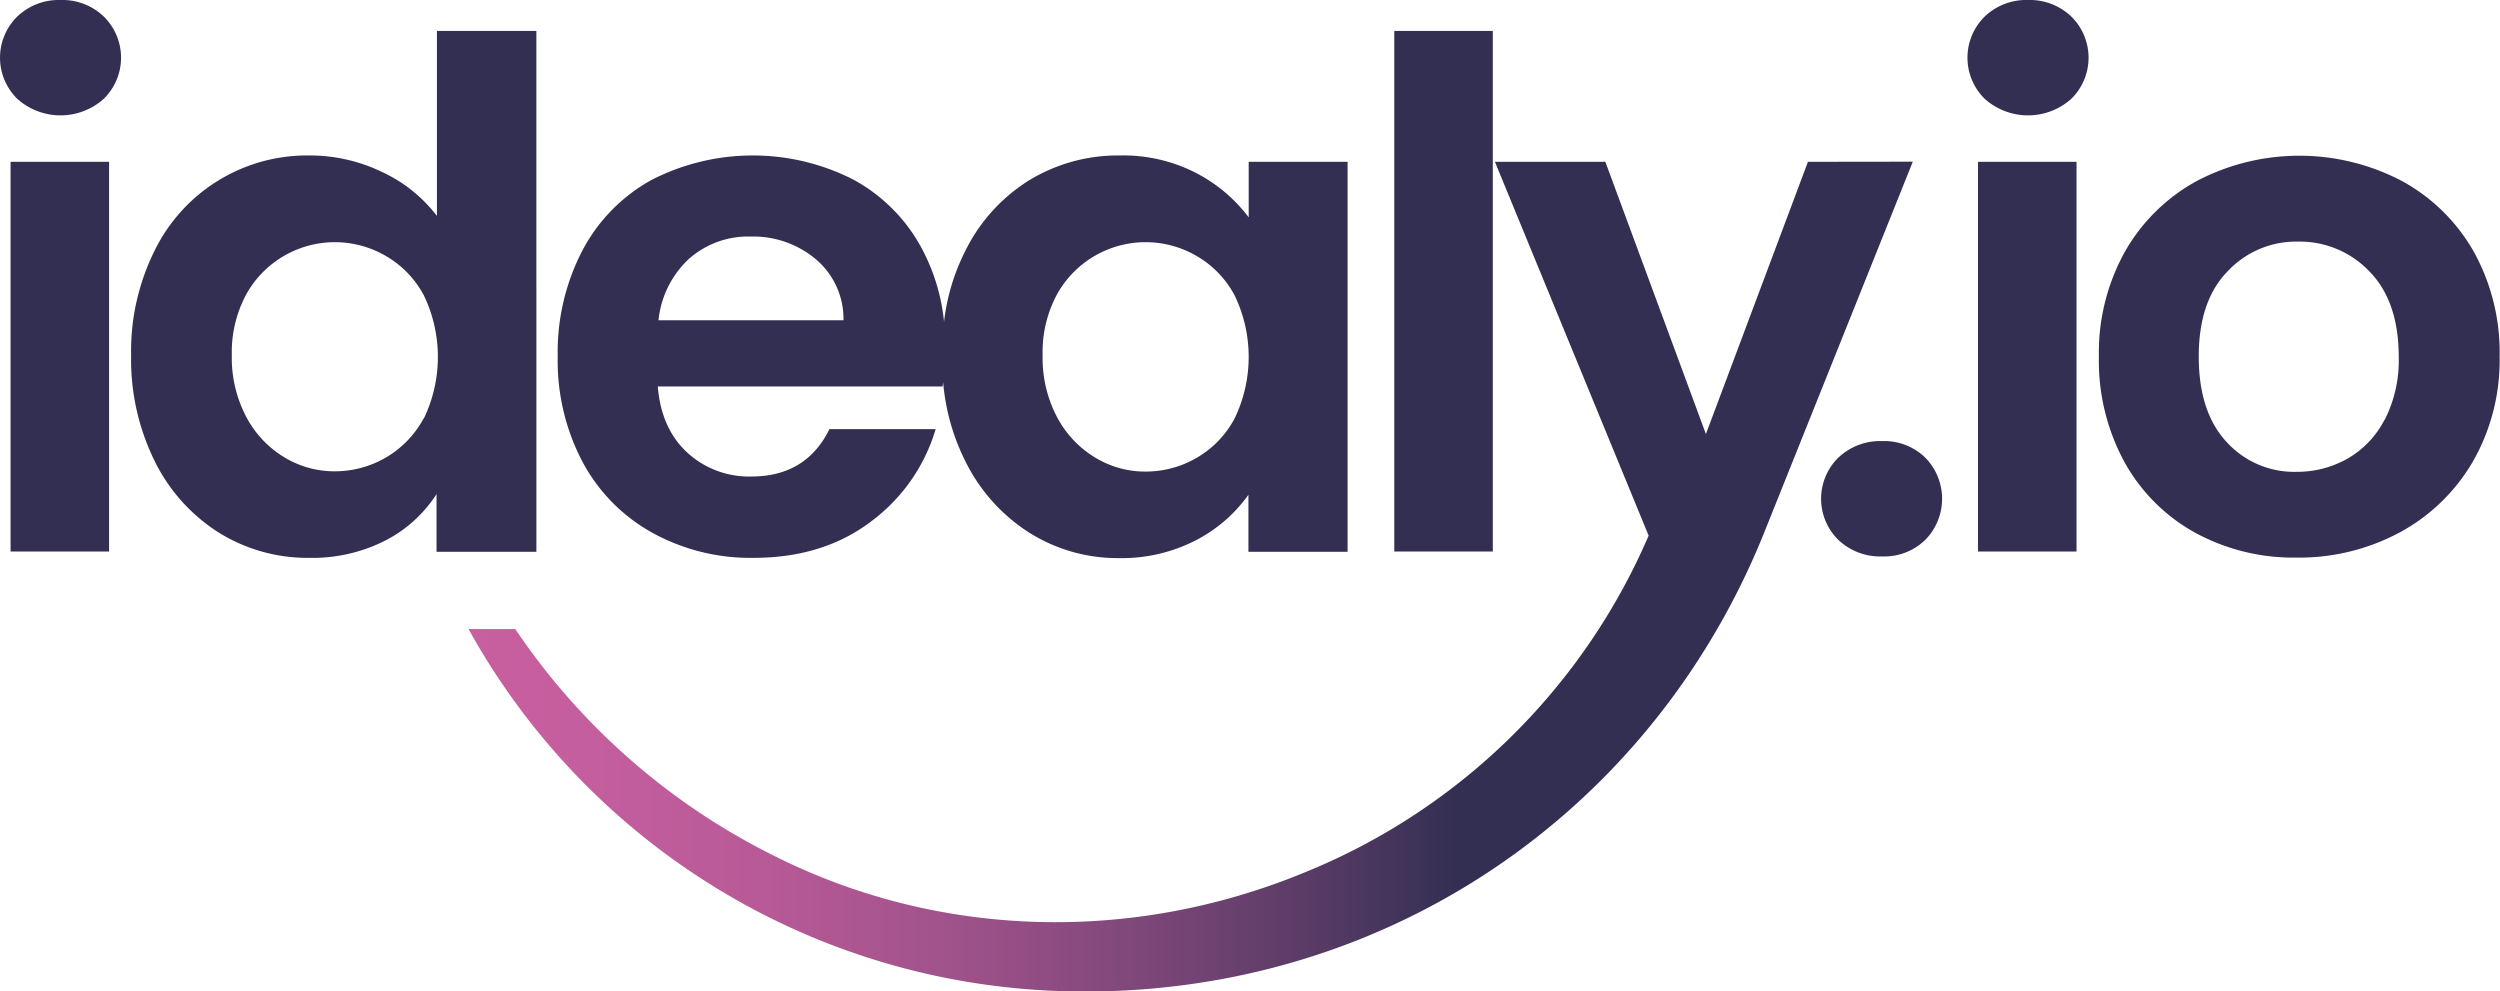 <svg id="katman_1" data-name="katman 1" xmlns="http://www.w3.org/2000/svg" xmlns:xlink="http://www.w3.org/1999/xlink" viewBox="0 0 390.29 154.78"><defs><style>.cls-1{fill:#322f52;}.cls-2{fill:url(#Adsız_degrade_2);}</style><linearGradient id="Adsız_degrade_2" x1="169.81" y1="433.63" x2="331.19" y2="433.63" gradientUnits="userSpaceOnUse"><stop offset="0" stop-color="#c95fa0"/><stop offset="0.15" stop-color="#c55e9e"/><stop offset="0.32" stop-color="#b85a97"/><stop offset="0.49" stop-color="#a2538c"/><stop offset="0.66" stop-color="#84497d"/><stop offset="0.83" stop-color="#5e3d69"/><stop offset="1" stop-color="#322f52"/></linearGradient></defs><rect class="cls-1" x="1.65" y="25.26" width="15.38" height="60.84"/><path class="cls-1" d="M112.3,343.61a9.35,9.35,0,0,0-6.75,2.58,9,9,0,0,0,0,12.85,10.12,10.12,0,0,0,13.5,0,9,9,0,0,0,0-12.85A9.35,9.35,0,0,0,112.3,343.61Z" transform="translate(-102.85 -343.61)"/><path class="cls-1" d="M171.06,377.32a22.78,22.78,0,0,0-8.57-6.86,25.86,25.86,0,0,0-11.31-2.58A26.5,26.5,0,0,0,127,382.71a35.24,35.24,0,0,0-3.68,16.36A35.86,35.86,0,0,0,127,415.6a27.56,27.56,0,0,0,10,11.15,26.18,26.18,0,0,0,14.06,3.95A25.11,25.11,0,0,0,163,428a20.84,20.84,0,0,0,8-7.25v9h15.59V348.44H171.06ZM169,408.9a15.55,15.55,0,0,1-5.93,6.15,15.83,15.83,0,0,1-8,2.14,15,15,0,0,1-7.85-2.2,16.08,16.08,0,0,1-5.93-6.31,19.75,19.75,0,0,1-2.25-9.61,19.1,19.1,0,0,1,2.25-9.5,15.82,15.82,0,0,1,21.8-6,15.55,15.55,0,0,1,5.93,6.15,22.18,22.18,0,0,1,0,19.22Z" transform="translate(-102.85 -343.61)"/><path class="cls-1" d="M204.72,426.8a31.7,31.7,0,0,0,15.76,3.9q10.86,0,18.33-5.66a27.72,27.72,0,0,0,10.11-14.44H232.34Q228.71,418,220.15,418a14.22,14.22,0,0,1-10-3.73q-4.07-3.74-4.61-10.33H250l.09-.65a33.83,33.83,0,0,0,3.48,12.35,27.71,27.71,0,0,0,10,11.15,25.91,25.91,0,0,0,14,3.95,25.14,25.14,0,0,0,12-2.8,23,23,0,0,0,8.18-7.09v8.9h15.48V368.87H297.79v8.67a24.21,24.21,0,0,0-8.18-6.91,24.83,24.83,0,0,0-11.92-2.75,26.61,26.61,0,0,0-14.11,3.84,27,27,0,0,0-10,11,32.73,32.73,0,0,0-3.35,11.13,30.66,30.66,0,0,0-3.57-11.63A26.38,26.38,0,0,0,236,371.61a34.6,34.6,0,0,0-31.47.11,26.87,26.87,0,0,0-10.76,11,34.35,34.35,0,0,0-3.85,16.58,33.81,33.81,0,0,0,3.9,16.47A27.4,27.4,0,0,0,204.72,426.8Zm63.14-37.23a15.82,15.82,0,0,1,21.8-6,15.48,15.48,0,0,1,5.93,6.15,22.09,22.09,0,0,1,0,19.22,15.48,15.48,0,0,1-5.93,6.15,15.82,15.82,0,0,1-8,2.14,15,15,0,0,1-7.86-2.2,16.15,16.15,0,0,1-5.93-6.31,19.75,19.75,0,0,1-2.25-9.61A19.1,19.1,0,0,1,267.86,389.57ZM210.43,384a13.92,13.92,0,0,1,9.61-3.46,15.17,15.17,0,0,1,10.21,3.57,12.18,12.18,0,0,1,4.28,9.5H205.65A15.17,15.17,0,0,1,210.43,384Z" transform="translate(-102.85 -343.61)"/><rect class="cls-1" x="217.67" y="4.83" width="15.38" height="81.27"/><path class="cls-1" d="M396.71,412.47a9.5,9.5,0,0,0-6.86,2.58,9,9,0,0,0,0,12.85,9.5,9.5,0,0,0,6.86,2.58,9.19,9.19,0,0,0,6.7-2.58,9.16,9.16,0,0,0,0-12.85A9.19,9.19,0,0,0,396.71,412.47Z" transform="translate(-102.85 -343.61)"/><rect class="cls-1" x="308.8" y="25.26" width="15.38" height="60.84"/><path class="cls-1" d="M419.45,343.61a9.35,9.35,0,0,0-6.75,2.58,9,9,0,0,0,0,12.85,10.13,10.13,0,0,0,13.51,0,9,9,0,0,0,0-12.85A9.39,9.39,0,0,0,419.45,343.61Z" transform="translate(-102.85 -343.61)"/><path class="cls-1" d="M489,382.82a28.66,28.66,0,0,0-11.26-11,34.46,34.46,0,0,0-31.85,0,28.66,28.66,0,0,0-11.26,11,32.42,32.42,0,0,0-4.11,16.47,33.09,33.09,0,0,0,4,16.47,28.17,28.17,0,0,0,11,11,32.06,32.06,0,0,0,15.82,3.9,33.22,33.22,0,0,0,16.09-3.9,29.33,29.33,0,0,0,11.42-11,31.79,31.79,0,0,0,4.23-16.47A32.43,32.43,0,0,0,489,382.82Zm-13.9,26.35a14.78,14.78,0,0,1-5.87,6.1,16,16,0,0,1-7.85,2,14.25,14.25,0,0,1-10.93-4.67q-4.34-4.67-4.34-13.34T450.59,386a14.62,14.62,0,0,1,11-4.67A15,15,0,0,1,472.77,386q4.56,4.67,4.56,13.34A20.43,20.43,0,0,1,475.13,409.17Z" transform="translate(-102.85 -343.61)"/><path class="cls-2" d="M385.1,368.87l-15.93,42.5-15.7-42.5H336.23l24,58.36a98.93,98.93,0,0,1-53.58,52.53c-27.13,11.24-57.34,10.32-82.88-2.51a104.9,104.9,0,0,1-40.47-35.43H176a109.63,109.63,0,0,0,96.57,56.57c2.71,0,5.42-.09,8.14-.29,44.11-3.12,81.63-30.81,97.92-72.25l22.84-57Z" transform="translate(-102.85 -343.61)"/></svg>